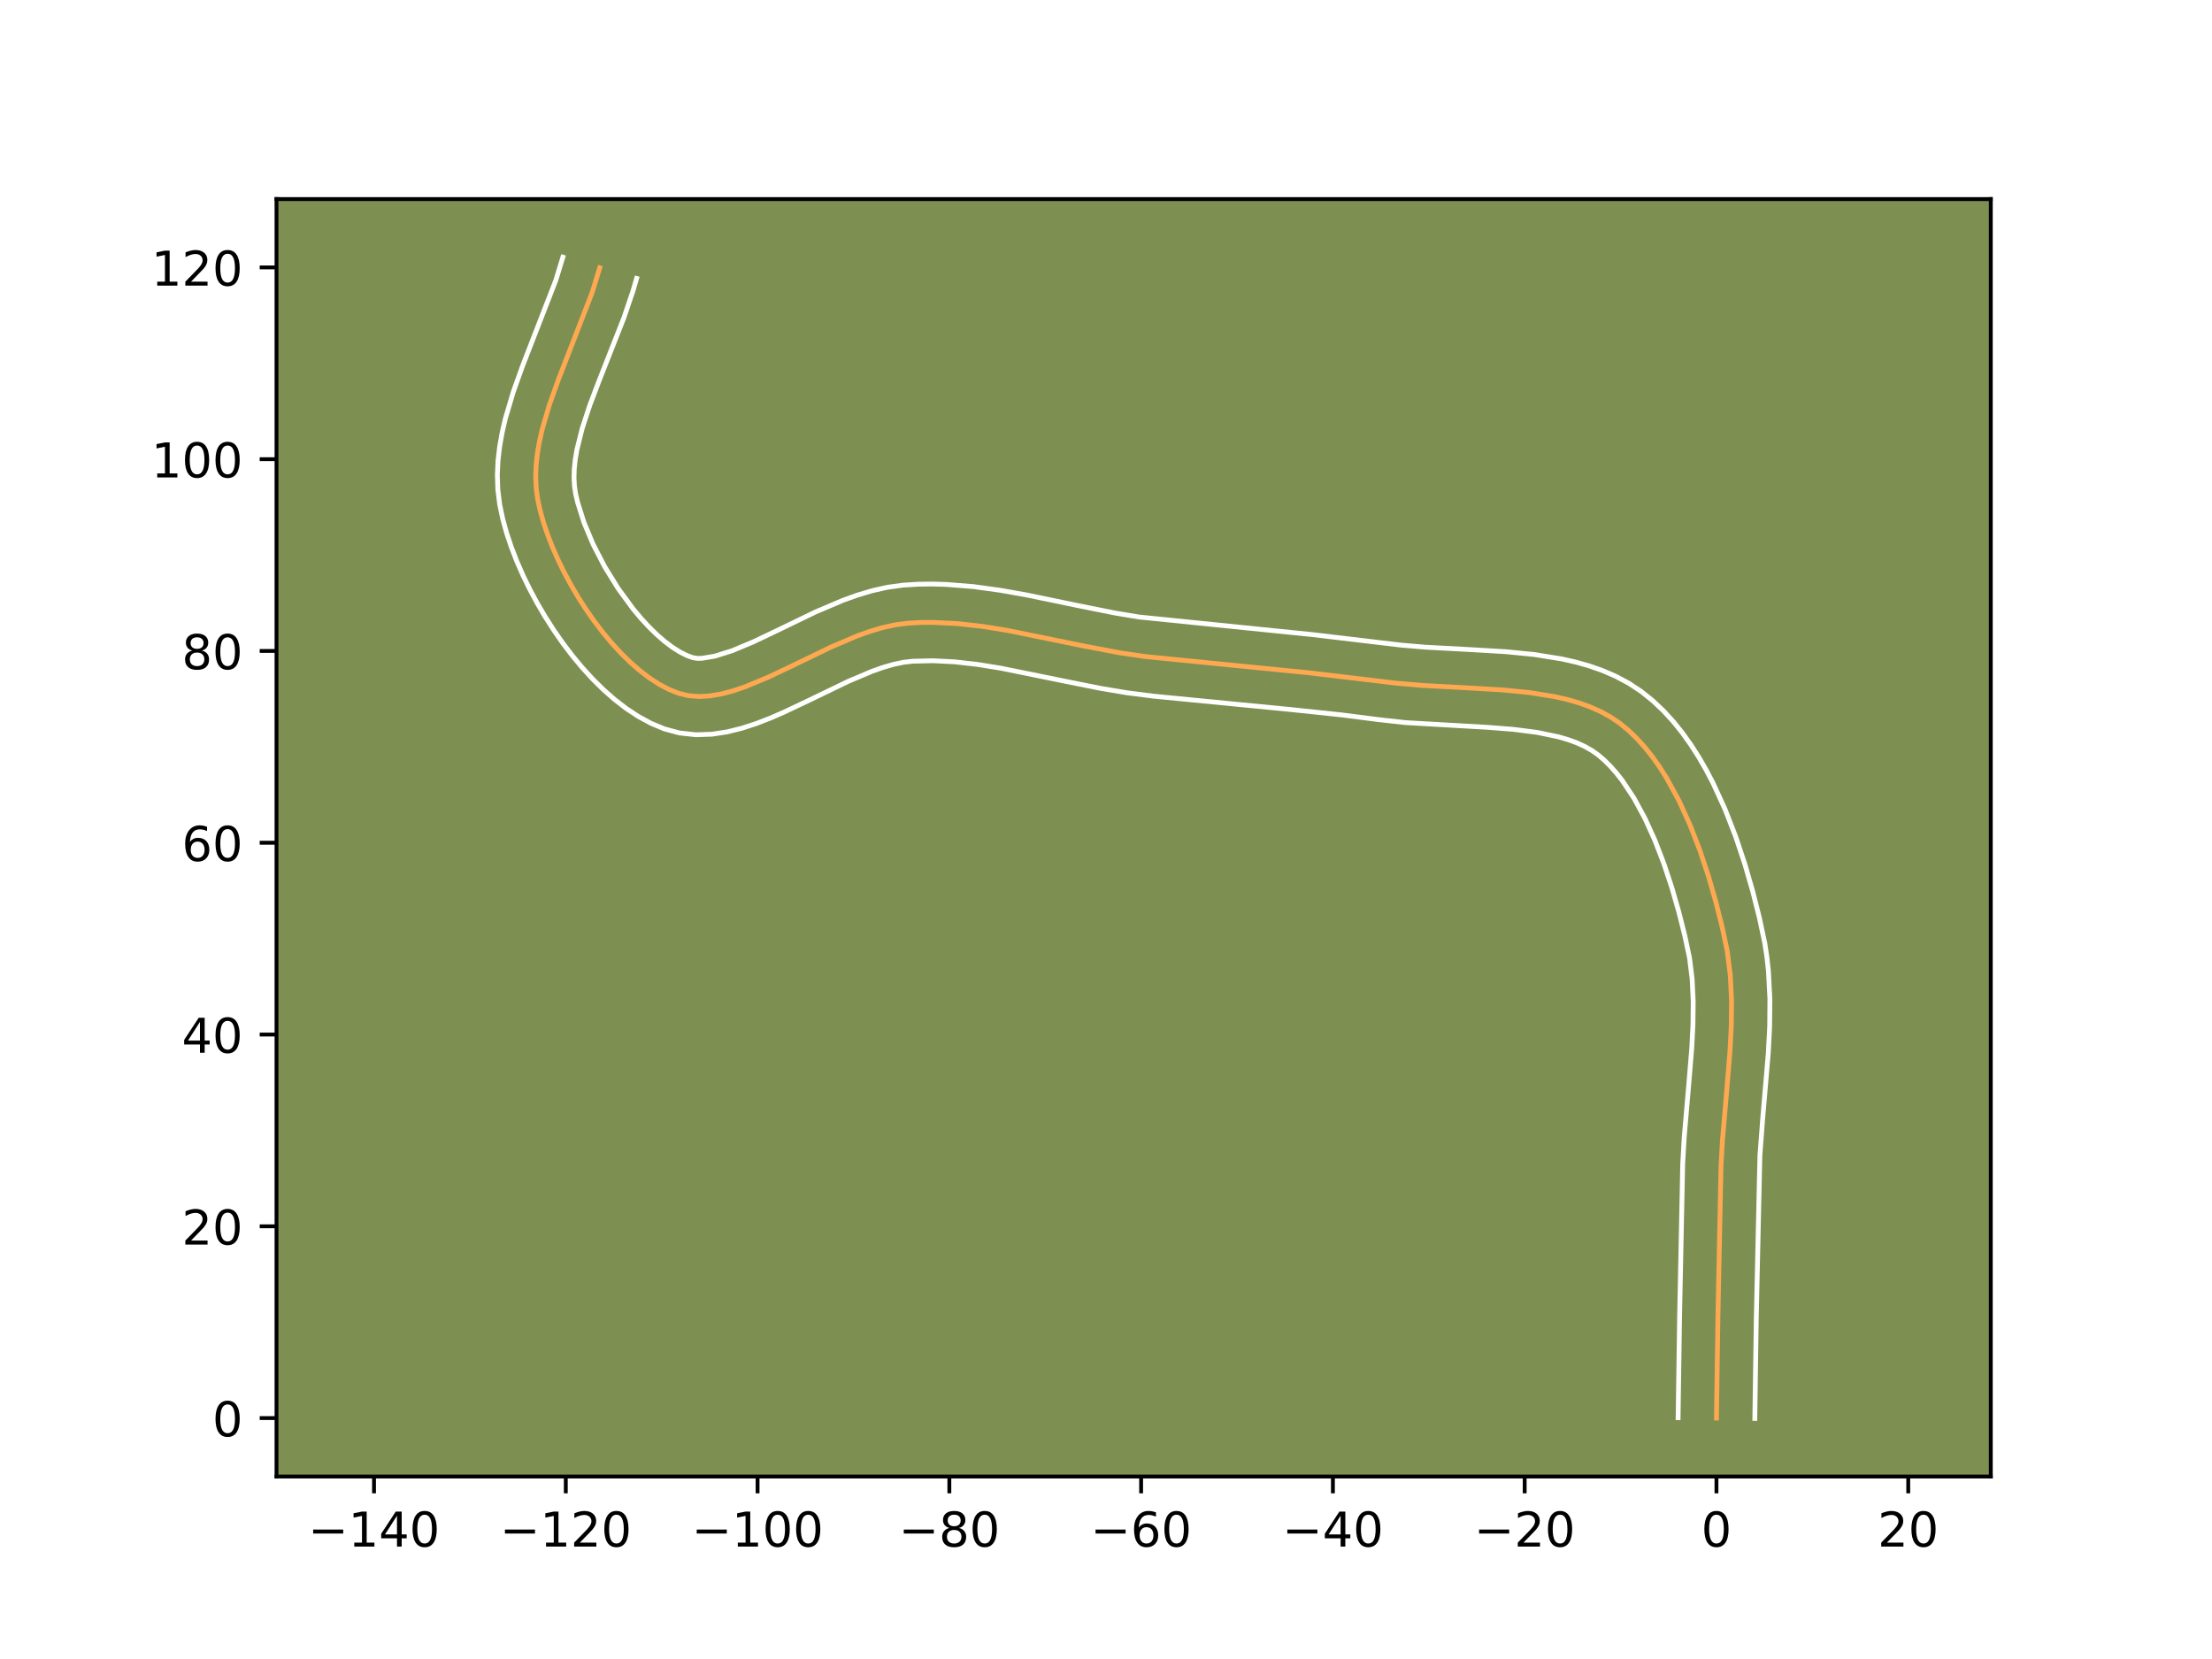 <?xml version="1.0" encoding="utf-8" standalone="no"?>
<!DOCTYPE svg PUBLIC "-//W3C//DTD SVG 1.1//EN"
  "http://www.w3.org/Graphics/SVG/1.1/DTD/svg11.dtd">
<!-- Created with matplotlib (https://matplotlib.org/) -->
<svg height="345.6pt" version="1.1" viewBox="0 0 460.8 345.6" width="460.8pt" xmlns="http://www.w3.org/2000/svg" xmlns:xlink="http://www.w3.org/1999/xlink">
 <defs>
  <style type="text/css">*{stroke-linecap:butt;stroke-linejoin:round;}</style>
 </defs>
 <g id="figure_1">
  <g id="patch_1">
   <path d="M 0 345.6 
L 460.8 345.6 
L 460.8 0 
L 0 0 
z
" style="fill:#ffffff;"/>
  </g>
  <g id="axes_1">
   <g id="patch_2">
    <path d="M 57.6 307.584 
L 414.72 307.584 
L 414.72 41.472 
L 57.6 41.472 
z
" style="fill:#7d9051;"/>
   </g>
   <g id="matplotlib.axis_1">
    <g id="xtick_1">
     <g id="line2d_1">
      <defs>
       <path d="M 0 0 
L 0 3.5 
" id="meef03238e5" style="stroke:#000000;stroke-width:0.8;"/>
      </defs>
      <g>
       <use style="stroke:#000000;stroke-width:0.8;" x="77.913" xlink:href="#meef03238e5" y="307.584"/>
      </g>
     </g>
     <g id="text_1">
      <!-- −140 -->
      <g transform="translate(64.179 322.182)scale(0.1 -0.1)">
       <defs>
        <path d="M 10.594 35.5 
L 73.188 35.5 
L 73.188 27.203 
L 10.594 27.203 
z
" id="DejaVuSans-8722"/>
        <path d="M 12.406 8.297 
L 28.516 8.297 
L 28.516 63.922 
L 10.984 60.406 
L 10.984 69.391 
L 28.422 72.906 
L 38.281 72.906 
L 38.281 8.297 
L 54.391 8.297 
L 54.391 0 
L 12.406 0 
z
" id="DejaVuSans-49"/>
        <path d="M 37.797 64.312 
L 12.891 25.391 
L 37.797 25.391 
z
M 35.203 72.906 
L 47.609 72.906 
L 47.609 25.391 
L 58.016 25.391 
L 58.016 17.188 
L 47.609 17.188 
L 47.609 0 
L 37.797 0 
L 37.797 17.188 
L 4.891 17.188 
L 4.891 26.703 
z
" id="DejaVuSans-52"/>
        <path d="M 31.781 66.406 
Q 24.172 66.406 20.328 58.906 
Q 16.5 51.422 16.5 36.375 
Q 16.5 21.391 20.328 13.891 
Q 24.172 6.391 31.781 6.391 
Q 39.453 6.391 43.281 13.891 
Q 47.125 21.391 47.125 36.375 
Q 47.125 51.422 43.281 58.906 
Q 39.453 66.406 31.781 66.406 
z
M 31.781 74.219 
Q 44.047 74.219 50.516 64.516 
Q 56.984 54.828 56.984 36.375 
Q 56.984 17.969 50.516 8.266 
Q 44.047 -1.422 31.781 -1.422 
Q 19.531 -1.422 13.062 8.266 
Q 6.594 17.969 6.594 36.375 
Q 6.594 54.828 13.062 64.516 
Q 19.531 74.219 31.781 74.219 
z
" id="DejaVuSans-48"/>
       </defs>
       <use xlink:href="#DejaVuSans-8722"/>
       <use x="83.789" xlink:href="#DejaVuSans-49"/>
       <use x="147.412" xlink:href="#DejaVuSans-52"/>
       <use x="211.035" xlink:href="#DejaVuSans-48"/>
      </g>
     </g>
    </g>
    <g id="xtick_2">
     <g id="line2d_2">
      <g>
       <use style="stroke:#000000;stroke-width:0.8;" x="117.864" xlink:href="#meef03238e5" y="307.584"/>
      </g>
     </g>
     <g id="text_2">
      <!-- −120 -->
      <g transform="translate(104.13 322.182)scale(0.1 -0.1)">
       <defs>
        <path d="M 19.188 8.297 
L 53.609 8.297 
L 53.609 0 
L 7.328 0 
L 7.328 8.297 
Q 12.938 14.109 22.625 23.891 
Q 32.328 33.688 34.812 36.531 
Q 39.547 41.844 41.422 45.531 
Q 43.312 49.219 43.312 52.781 
Q 43.312 58.594 39.234 62.25 
Q 35.156 65.922 28.609 65.922 
Q 23.969 65.922 18.812 64.312 
Q 13.672 62.703 7.812 59.422 
L 7.812 69.391 
Q 13.766 71.781 18.938 73 
Q 24.125 74.219 28.422 74.219 
Q 39.75 74.219 46.484 68.547 
Q 53.219 62.891 53.219 53.422 
Q 53.219 48.922 51.531 44.891 
Q 49.859 40.875 45.406 35.406 
Q 44.188 33.984 37.641 27.219 
Q 31.109 20.453 19.188 8.297 
z
" id="DejaVuSans-50"/>
       </defs>
       <use xlink:href="#DejaVuSans-8722"/>
       <use x="83.789" xlink:href="#DejaVuSans-49"/>
       <use x="147.412" xlink:href="#DejaVuSans-50"/>
       <use x="211.035" xlink:href="#DejaVuSans-48"/>
      </g>
     </g>
    </g>
    <g id="xtick_3">
     <g id="line2d_3">
      <g>
       <use style="stroke:#000000;stroke-width:0.8;" x="157.815" xlink:href="#meef03238e5" y="307.584"/>
      </g>
     </g>
     <g id="text_3">
      <!-- −100 -->
      <g transform="translate(144.082 322.182)scale(0.1 -0.1)">
       <use xlink:href="#DejaVuSans-8722"/>
       <use x="83.789" xlink:href="#DejaVuSans-49"/>
       <use x="147.412" xlink:href="#DejaVuSans-48"/>
       <use x="211.035" xlink:href="#DejaVuSans-48"/>
      </g>
     </g>
    </g>
    <g id="xtick_4">
     <g id="line2d_4">
      <g>
       <use style="stroke:#000000;stroke-width:0.8;" x="197.766" xlink:href="#meef03238e5" y="307.584"/>
      </g>
     </g>
     <g id="text_4">
      <!-- −80 -->
      <g transform="translate(187.214 322.182)scale(0.1 -0.1)">
       <defs>
        <path d="M 31.781 34.625 
Q 24.75 34.625 20.719 30.859 
Q 16.703 27.094 16.703 20.516 
Q 16.703 13.922 20.719 10.156 
Q 24.75 6.391 31.781 6.391 
Q 38.812 6.391 42.859 10.172 
Q 46.922 13.969 46.922 20.516 
Q 46.922 27.094 42.891 30.859 
Q 38.875 34.625 31.781 34.625 
z
M 21.922 38.812 
Q 15.578 40.375 12.031 44.719 
Q 8.5 49.078 8.5 55.328 
Q 8.5 64.062 14.719 69.141 
Q 20.953 74.219 31.781 74.219 
Q 42.672 74.219 48.875 69.141 
Q 55.078 64.062 55.078 55.328 
Q 55.078 49.078 51.531 44.719 
Q 48 40.375 41.703 38.812 
Q 48.828 37.156 52.797 32.312 
Q 56.781 27.484 56.781 20.516 
Q 56.781 9.906 50.312 4.234 
Q 43.844 -1.422 31.781 -1.422 
Q 19.734 -1.422 13.25 4.234 
Q 6.781 9.906 6.781 20.516 
Q 6.781 27.484 10.781 32.312 
Q 14.797 37.156 21.922 38.812 
z
M 18.312 54.391 
Q 18.312 48.734 21.844 45.562 
Q 25.391 42.391 31.781 42.391 
Q 38.141 42.391 41.719 45.562 
Q 45.312 48.734 45.312 54.391 
Q 45.312 60.062 41.719 63.234 
Q 38.141 66.406 31.781 66.406 
Q 25.391 66.406 21.844 63.234 
Q 18.312 60.062 18.312 54.391 
z
" id="DejaVuSans-56"/>
       </defs>
       <use xlink:href="#DejaVuSans-8722"/>
       <use x="83.789" xlink:href="#DejaVuSans-56"/>
       <use x="147.412" xlink:href="#DejaVuSans-48"/>
      </g>
     </g>
    </g>
    <g id="xtick_5">
     <g id="line2d_5">
      <g>
       <use style="stroke:#000000;stroke-width:0.8;" x="237.717" xlink:href="#meef03238e5" y="307.584"/>
      </g>
     </g>
     <g id="text_5">
      <!-- −60 -->
      <g transform="translate(227.165 322.182)scale(0.1 -0.1)">
       <defs>
        <path d="M 33.016 40.375 
Q 26.375 40.375 22.484 35.828 
Q 18.609 31.297 18.609 23.391 
Q 18.609 15.531 22.484 10.953 
Q 26.375 6.391 33.016 6.391 
Q 39.656 6.391 43.531 10.953 
Q 47.406 15.531 47.406 23.391 
Q 47.406 31.297 43.531 35.828 
Q 39.656 40.375 33.016 40.375 
z
M 52.594 71.297 
L 52.594 62.312 
Q 48.875 64.062 45.094 64.984 
Q 41.312 65.922 37.594 65.922 
Q 27.828 65.922 22.672 59.328 
Q 17.531 52.734 16.797 39.406 
Q 19.672 43.656 24.016 45.922 
Q 28.375 48.188 33.594 48.188 
Q 44.578 48.188 50.953 41.516 
Q 57.328 34.859 57.328 23.391 
Q 57.328 12.156 50.688 5.359 
Q 44.047 -1.422 33.016 -1.422 
Q 20.359 -1.422 13.672 8.266 
Q 6.984 17.969 6.984 36.375 
Q 6.984 53.656 15.188 63.938 
Q 23.391 74.219 37.203 74.219 
Q 40.922 74.219 44.703 73.484 
Q 48.484 72.75 52.594 71.297 
z
" id="DejaVuSans-54"/>
       </defs>
       <use xlink:href="#DejaVuSans-8722"/>
       <use x="83.789" xlink:href="#DejaVuSans-54"/>
       <use x="147.412" xlink:href="#DejaVuSans-48"/>
      </g>
     </g>
    </g>
    <g id="xtick_6">
     <g id="line2d_6">
      <g>
       <use style="stroke:#000000;stroke-width:0.8;" x="277.669" xlink:href="#meef03238e5" y="307.584"/>
      </g>
     </g>
     <g id="text_6">
      <!-- −40 -->
      <g transform="translate(267.116 322.182)scale(0.1 -0.1)">
       <use xlink:href="#DejaVuSans-8722"/>
       <use x="83.789" xlink:href="#DejaVuSans-52"/>
       <use x="147.412" xlink:href="#DejaVuSans-48"/>
      </g>
     </g>
    </g>
    <g id="xtick_7">
     <g id="line2d_7">
      <g>
       <use style="stroke:#000000;stroke-width:0.8;" x="317.62" xlink:href="#meef03238e5" y="307.584"/>
      </g>
     </g>
     <g id="text_7">
      <!-- −20 -->
      <g transform="translate(307.067 322.182)scale(0.1 -0.1)">
       <use xlink:href="#DejaVuSans-8722"/>
       <use x="83.789" xlink:href="#DejaVuSans-50"/>
       <use x="147.412" xlink:href="#DejaVuSans-48"/>
      </g>
     </g>
    </g>
    <g id="xtick_8">
     <g id="line2d_8">
      <g>
       <use style="stroke:#000000;stroke-width:0.8;" x="357.571" xlink:href="#meef03238e5" y="307.584"/>
      </g>
     </g>
     <g id="text_8">
      <!-- 0 -->
      <g transform="translate(354.39 322.182)scale(0.1 -0.1)">
       <use xlink:href="#DejaVuSans-48"/>
      </g>
     </g>
    </g>
    <g id="xtick_9">
     <g id="line2d_9">
      <g>
       <use style="stroke:#000000;stroke-width:0.8;" x="397.522" xlink:href="#meef03238e5" y="307.584"/>
      </g>
     </g>
     <g id="text_9">
      <!-- 20 -->
      <g transform="translate(391.159 322.182)scale(0.1 -0.1)">
       <use xlink:href="#DejaVuSans-50"/>
       <use x="63.623" xlink:href="#DejaVuSans-48"/>
      </g>
     </g>
    </g>
   </g>
   <g id="matplotlib.axis_2">
    <g id="ytick_1">
     <g id="line2d_10">
      <defs>
       <path d="M 0 0 
L -3.5 0 
" id="mffaf47c0c0" style="stroke:#000000;stroke-width:0.8;"/>
      </defs>
      <g>
       <use style="stroke:#000000;stroke-width:0.8;" x="57.6" xlink:href="#mffaf47c0c0" y="295.411"/>
      </g>
     </g>
     <g id="text_10">
      <!-- 0 -->
      <g transform="translate(44.237 299.21)scale(0.1 -0.1)">
       <use xlink:href="#DejaVuSans-48"/>
      </g>
     </g>
    </g>
    <g id="ytick_2">
     <g id="line2d_11">
      <g>
       <use style="stroke:#000000;stroke-width:0.8;" x="57.6" xlink:href="#mffaf47c0c0" y="255.46"/>
      </g>
     </g>
     <g id="text_11">
      <!-- 20 -->
      <g transform="translate(37.875 259.259)scale(0.1 -0.1)">
       <use xlink:href="#DejaVuSans-50"/>
       <use x="63.623" xlink:href="#DejaVuSans-48"/>
      </g>
     </g>
    </g>
    <g id="ytick_3">
     <g id="line2d_12">
      <g>
       <use style="stroke:#000000;stroke-width:0.8;" x="57.6" xlink:href="#mffaf47c0c0" y="215.509"/>
      </g>
     </g>
     <g id="text_12">
      <!-- 40 -->
      <g transform="translate(37.875 219.308)scale(0.1 -0.1)">
       <use xlink:href="#DejaVuSans-52"/>
       <use x="63.623" xlink:href="#DejaVuSans-48"/>
      </g>
     </g>
    </g>
    <g id="ytick_4">
     <g id="line2d_13">
      <g>
       <use style="stroke:#000000;stroke-width:0.8;" x="57.6" xlink:href="#mffaf47c0c0" y="175.558"/>
      </g>
     </g>
     <g id="text_13">
      <!-- 60 -->
      <g transform="translate(37.875 179.357)scale(0.1 -0.1)">
       <use xlink:href="#DejaVuSans-54"/>
       <use x="63.623" xlink:href="#DejaVuSans-48"/>
      </g>
     </g>
    </g>
    <g id="ytick_5">
     <g id="line2d_14">
      <g>
       <use style="stroke:#000000;stroke-width:0.8;" x="57.6" xlink:href="#mffaf47c0c0" y="135.607"/>
      </g>
     </g>
     <g id="text_14">
      <!-- 80 -->
      <g transform="translate(37.875 139.406)scale(0.1 -0.1)">
       <use xlink:href="#DejaVuSans-56"/>
       <use x="63.623" xlink:href="#DejaVuSans-48"/>
      </g>
     </g>
    </g>
    <g id="ytick_6">
     <g id="line2d_15">
      <g>
       <use style="stroke:#000000;stroke-width:0.8;" x="57.6" xlink:href="#mffaf47c0c0" y="95.656"/>
      </g>
     </g>
     <g id="text_15">
      <!-- 100 -->
      <g transform="translate(31.512 99.455)scale(0.1 -0.1)">
       <use xlink:href="#DejaVuSans-49"/>
       <use x="63.623" xlink:href="#DejaVuSans-48"/>
       <use x="127.246" xlink:href="#DejaVuSans-48"/>
      </g>
     </g>
    </g>
    <g id="ytick_7">
     <g id="line2d_16">
      <g>
       <use style="stroke:#000000;stroke-width:0.8;" x="57.6" xlink:href="#mffaf47c0c0" y="55.704"/>
      </g>
     </g>
     <g id="text_16">
      <!-- 120 -->
      <g transform="translate(31.512 59.504)scale(0.1 -0.1)">
       <use xlink:href="#DejaVuSans-49"/>
       <use x="63.623" xlink:href="#DejaVuSans-50"/>
       <use x="127.246" xlink:href="#DejaVuSans-48"/>
      </g>
     </g>
    </g>
   </g>
   <g id="line2d_17">
    <path clip-path="url(#pa2ec399b57)" d="M 357.571 295.411 
L 357.876 274.387 
L 358.518 242.845 
L 358.819 237.543 
L 359.739 226.868 
L 360.395 218.869 
L 360.665 213.573 
L 360.711 208.328 
L 360.451 203.15 
L 359.806 198.057 
L 358.735 193.019 
L 357.418 187.799 
L 355.875 182.452 
L 354.091 177.089 
L 352.049 171.818 
L 349.734 166.748 
L 347.129 161.989 
L 345.713 159.76 
L 344.22 157.649 
L 342.645 155.67 
L 340.989 153.838 
L 339.249 152.164 
L 337.422 150.664 
L 335.479 149.348 
L 333.397 148.208 
L 331.19 147.231 
L 328.867 146.402 
L 326.442 145.707 
L 323.925 145.131 
L 318.665 144.28 
L 313.181 143.735 
L 304.739 143.24 
L 296.321 142.788 
L 290.878 142.319 
L 272.587 140.147 
L 238.577 136.772 
L 233.354 136.006 
L 225.504 134.517 
L 209.815 131.316 
L 204.608 130.483 
L 199.42 129.901 
L 194.257 129.654 
L 191.686 129.681 
L 189.124 129.822 
L 186.546 130.153 
L 183.934 130.723 
L 181.295 131.498 
L 178.636 132.444 
L 173.289 134.716 
L 165.304 138.572 
L 160.089 141.05 
L 155.03 143.142 
L 152.576 143.96 
L 150.184 144.58 
L 147.859 144.97 
L 145.61 145.096 
L 143.444 144.925 
L 141.367 144.422 
L 139.332 143.605 
L 137.292 142.526 
L 135.258 141.205 
L 133.24 139.663 
L 131.249 137.92 
L 129.295 135.997 
L 127.388 133.915 
L 125.539 131.695 
L 123.759 129.356 
L 122.057 126.92 
L 120.445 124.408 
L 118.932 121.839 
L 117.53 119.235 
L 116.248 116.616 
L 115.097 114.003 
L 114.088 111.416 
L 113.231 108.877 
L 112.536 106.405 
L 112.014 104.021 
L 111.695 101.667 
L 111.593 99.274 
L 111.687 96.843 
L 111.961 94.38 
L 112.395 91.887 
L 112.97 89.367 
L 114.472 84.264 
L 116.32 79.096 
L 123.369 60.9 
L 124.939 55.784 
L 124.939 55.784 
" style="fill:none;stroke:#fea952;stroke-linecap:square;"/>
   </g>
   <g id="line2d_18">
    <path clip-path="url(#pa2ec399b57)" d="M 349.581 295.334 
L 349.888 274.234 
L 350.537 242.457 
L 350.852 236.929 
L 351.781 226.157 
L 352.419 218.392 
L 352.677 213.404 
L 352.725 208.595 
L 352.504 203.987 
L 351.965 199.594 
L 350.973 194.913 
L 349.721 189.943 
L 348.266 184.891 
L 346.603 179.876 
L 344.728 175.019 
L 342.649 170.444 
L 340.384 166.272 
L 337.967 162.624 
L 336.717 161.028 
L 335.451 159.597 
L 334.177 158.338 
L 332.941 157.279 
L 331.642 156.356 
L 330.164 155.515 
L 328.504 154.756 
L 326.665 154.083 
L 324.66 153.496 
L 320.201 152.57 
L 315.25 151.936 
L 309.93 151.519 
L 292.806 150.533 
L 287.165 149.909 
L 279.525 148.932 
L 269.211 147.843 
L 240.24 145.017 
L 234.721 144.311 
L 229.239 143.393 
L 221.229 141.786 
L 208.476 139.193 
L 203.609 138.41 
L 198.894 137.874 
L 194.34 137.644 
L 190.143 137.747 
L 188.249 137.96 
L 186.185 138.39 
L 183.974 139.026 
L 181.641 139.848 
L 176.693 141.945 
L 168.788 145.763 
L 163.278 148.376 
L 160.449 149.602 
L 157.556 150.723 
L 154.582 151.694 
L 151.506 152.46 
L 148.306 152.948 
L 144.98 153.062 
L 141.565 152.691 
L 138.39 151.837 
L 135.595 150.668 
L 132.94 149.227 
L 130.406 147.553 
L 127.978 145.675 
L 125.645 143.615 
L 123.402 141.394 
L 121.247 139.028 
L 119.182 136.535 
L 117.209 133.932 
L 115.333 131.236 
L 113.56 128.462 
L 111.898 125.628 
L 110.353 122.748 
L 108.936 119.836 
L 107.654 116.907 
L 106.518 113.972 
L 105.539 111.039 
L 104.731 108.115 
L 104.095 105.092 
L 103.712 102.009 
L 103.609 98.963 
L 103.746 95.962 
L 104.089 93.01 
L 104.605 90.108 
L 105.266 87.25 
L 106.92 81.656 
L 108.869 76.209 
L 115.77 58.431 
L 117.262 53.568 
L 117.262 53.568 
" style="fill:none;stroke:#ffffff;stroke-linecap:square;"/>
   </g>
   <g id="line2d_19">
    <path clip-path="url(#pa2ec399b57)" d="M 365.561 295.488 
L 365.865 274.539 
L 366.62 240.715 
L 367.21 232.931 
L 368.37 219.346 
L 368.654 213.743 
L 368.697 208.061 
L 368.397 202.313 
L 368.085 199.42 
L 367.647 196.52 
L 366.498 191.126 
L 365.115 185.655 
L 363.484 180.013 
L 361.579 174.302 
L 359.37 168.616 
L 356.818 163.053 
L 355.399 160.346 
L 353.874 157.706 
L 352.235 155.144 
L 350.472 152.675 
L 348.574 150.313 
L 346.527 148.078 
L 344.321 145.99 
L 341.903 144.048 
L 339.316 142.339 
L 336.631 140.901 
L 333.876 139.706 
L 331.069 138.721 
L 328.224 137.918 
L 325.351 137.269 
L 319.551 136.339 
L 313.733 135.764 
L 305.125 135.259 
L 296.924 134.82 
L 291.862 134.39 
L 273.371 132.196 
L 237.212 128.526 
L 232.238 127.697 
L 224.544 126.153 
L 213.888 123.947 
L 208.395 122.971 
L 202.791 122.203 
L 197.073 121.744 
L 194.173 121.664 
L 191.247 121.703 
L 188.104 121.897 
L 184.843 122.347 
L 181.683 123.057 
L 178.616 123.97 
L 175.632 125.04 
L 169.885 127.487 
L 161.821 131.381 
L 156.901 133.724 
L 152.504 135.562 
L 148.862 136.7 
L 146.24 137.131 
L 145.322 137.159 
L 144.344 137.008 
L 143.069 136.543 
L 141.644 135.825 
L 140.11 134.857 
L 138.503 133.65 
L 136.853 132.224 
L 135.187 130.601 
L 133.529 128.803 
L 131.897 126.855 
L 128.782 122.605 
L 125.967 118.051 
L 123.561 113.396 
L 121.659 108.861 
L 120.341 104.695 
L 119.932 102.95 
L 119.678 101.325 
L 119.577 99.585 
L 119.629 97.725 
L 119.833 95.749 
L 120.184 93.666 
L 121.293 89.217 
L 122.857 84.457 
L 124.75 79.453 
L 129.986 66.15 
L 131.88 60.549 
L 132.616 58 
L 132.616 58 
" style="fill:none;stroke:#ffffff;stroke-linecap:square;"/>
   </g>
   <g id="patch_3">
    <path d="M 57.6 307.584 
L 57.6 41.472 
" style="fill:none;stroke:#000000;stroke-linecap:square;stroke-linejoin:miter;stroke-width:0.8;"/>
   </g>
   <g id="patch_4">
    <path d="M 414.72 307.584 
L 414.72 41.472 
" style="fill:none;stroke:#000000;stroke-linecap:square;stroke-linejoin:miter;stroke-width:0.8;"/>
   </g>
   <g id="patch_5">
    <path d="M 57.6 307.584 
L 414.72 307.584 
" style="fill:none;stroke:#000000;stroke-linecap:square;stroke-linejoin:miter;stroke-width:0.8;"/>
   </g>
   <g id="patch_6">
    <path d="M 57.6 41.472 
L 414.72 41.472 
" style="fill:none;stroke:#000000;stroke-linecap:square;stroke-linejoin:miter;stroke-width:0.8;"/>
   </g>
  </g>
 </g>
 <defs>
  <clipPath id="pa2ec399b57">
   <rect height="266.112" width="357.12" x="57.6" y="41.472"/>
  </clipPath>
 </defs>
</svg>
